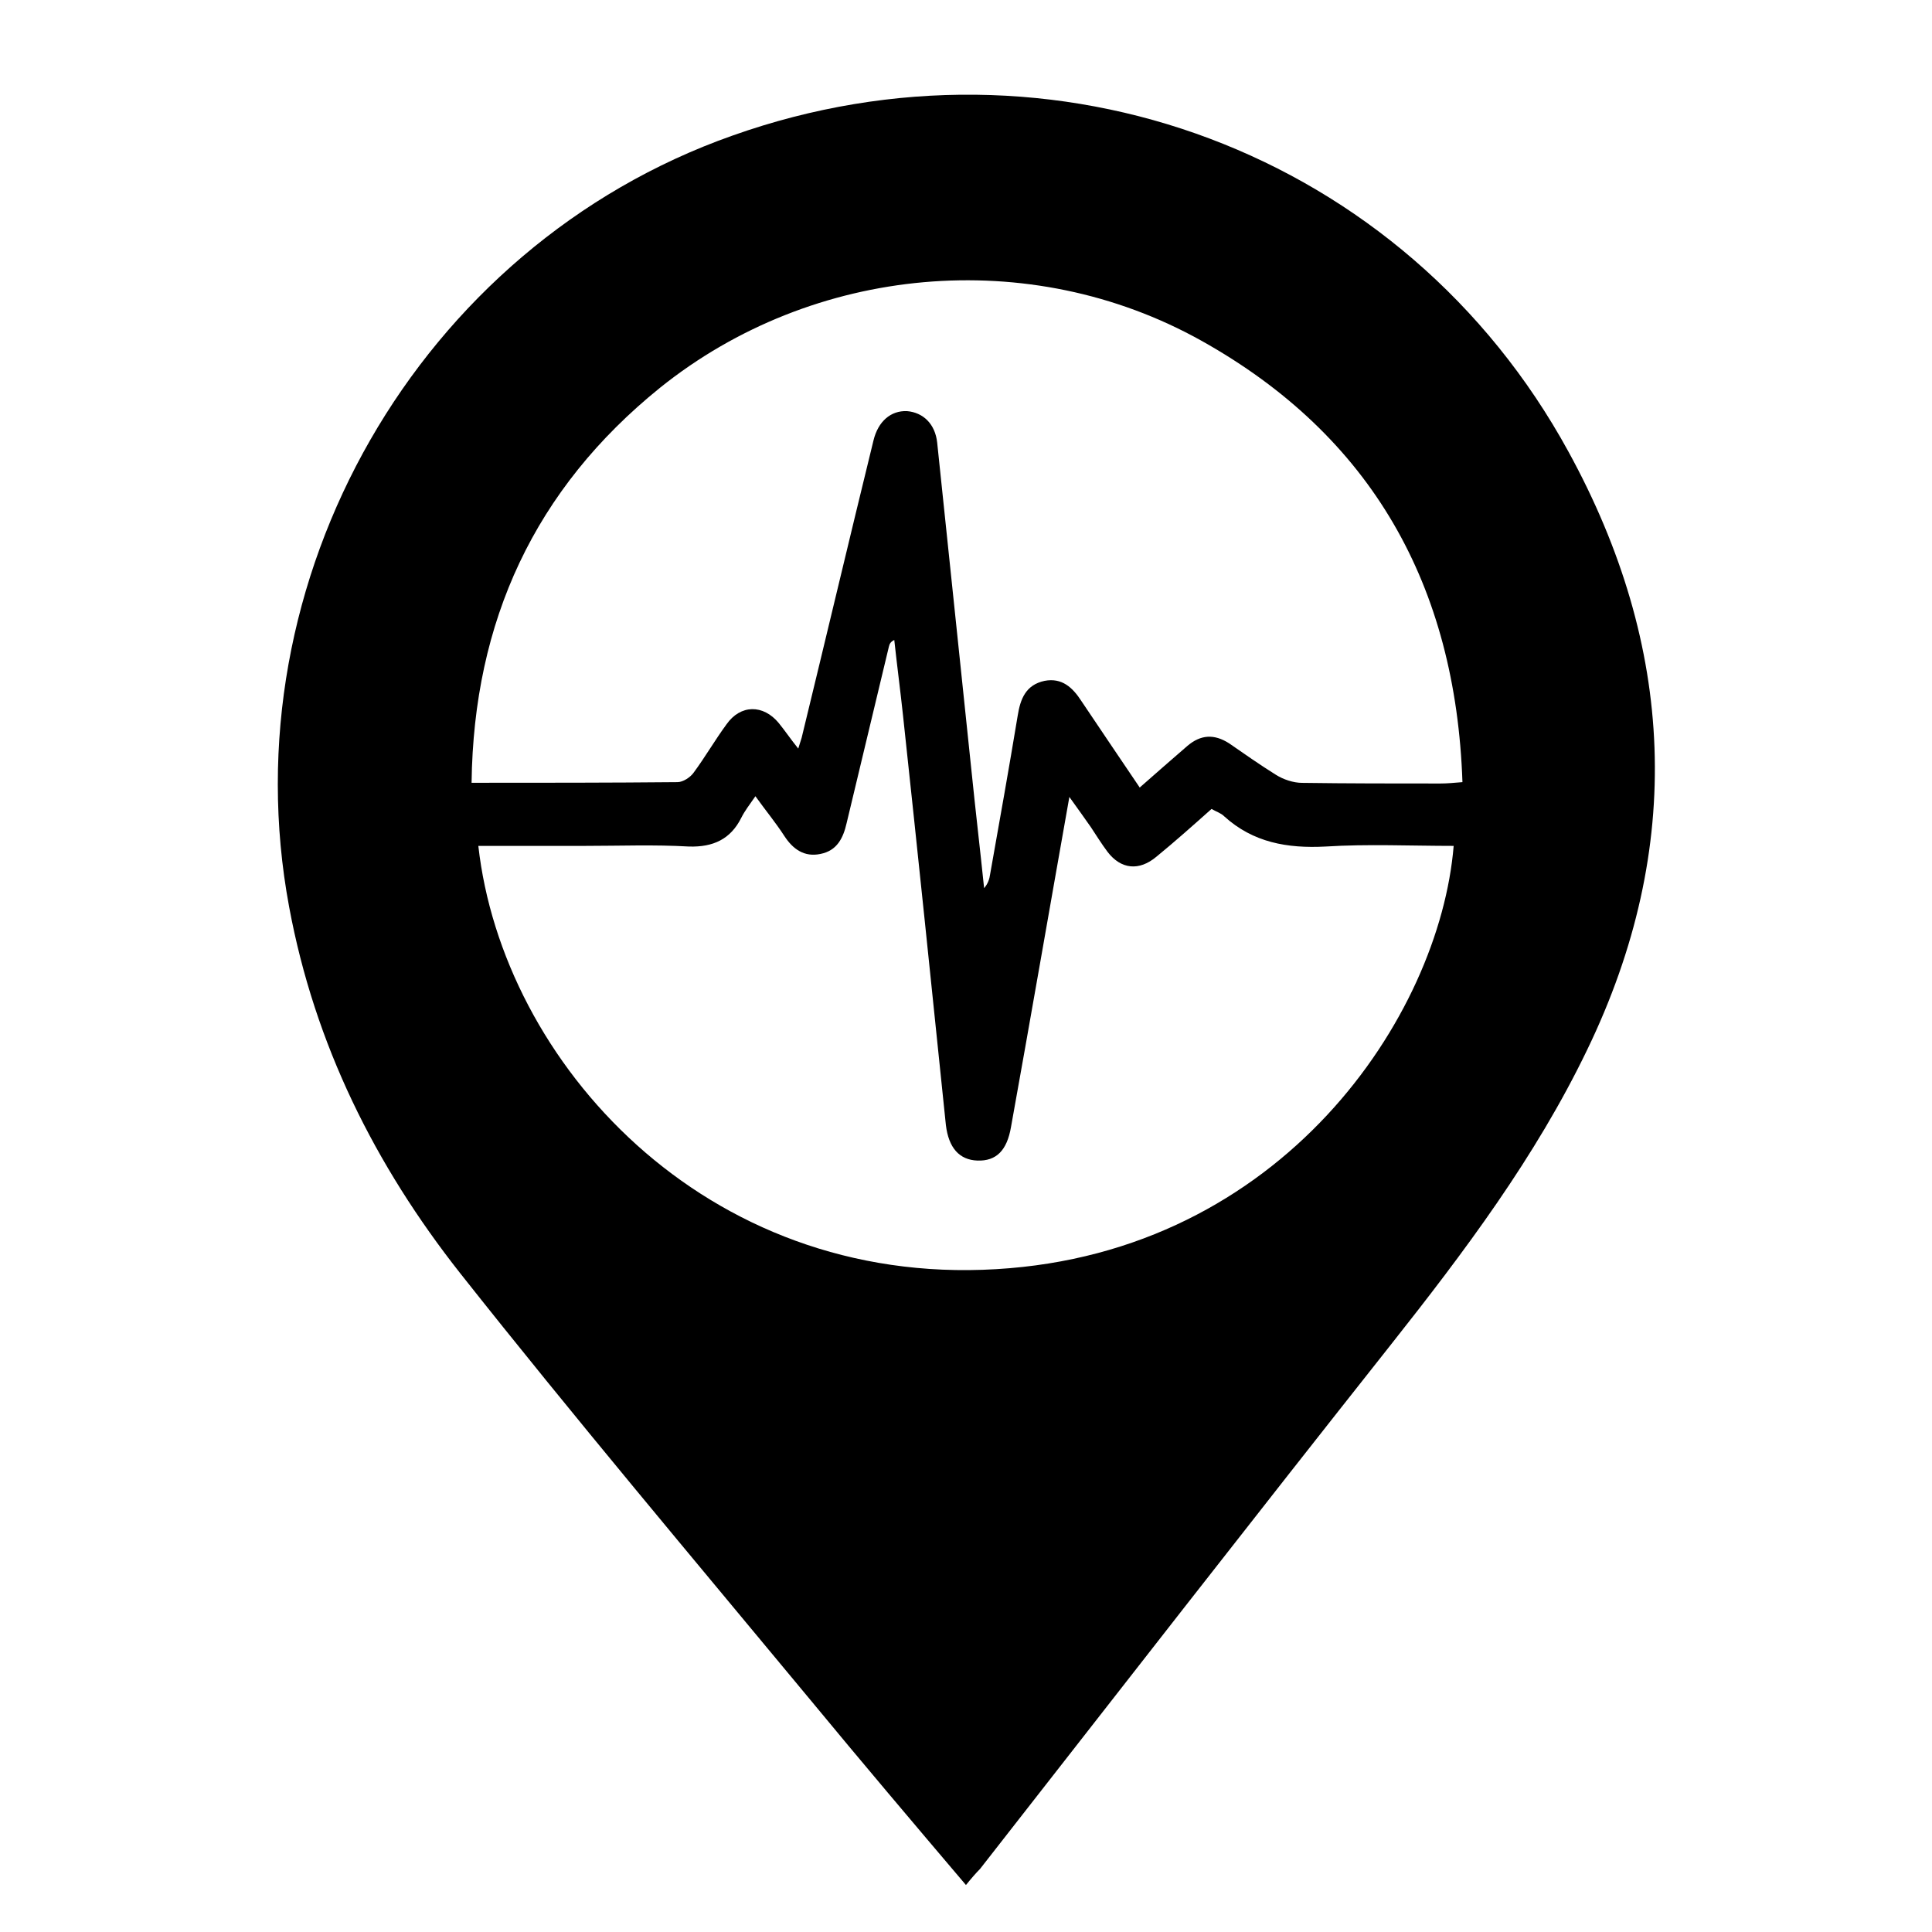 <!-- Generated by IcoMoon.io -->
<svg version="1.1" xmlns="http://www.w3.org/2000/svg" width="24" height="24" viewBox="0 0 24 24">
<title>earthquake</title>
<path d="M12 23.417c-0.658-0.775-1.3-1.533-1.933-2.3-1.458-1.758-2.933-3.508-4.35-5.3-1.058-1.342-1.808-2.842-2.125-4.55-0.758-4.067 1.608-8.208 5.508-9.583 3.992-1.417 8.35 0.208 10.383 3.925 1.325 2.417 1.45 4.917 0.233 7.433-0.642 1.333-1.525 2.508-2.442 3.667-1.708 2.158-3.4 4.333-5.1 6.508-0.050 0.050-0.108 0.117-0.175 0.2zM14.158 9.783c0.217-0.192 0.4-0.35 0.592-0.517 0.167-0.142 0.333-0.15 0.517-0.033 0.192 0.133 0.383 0.267 0.583 0.392 0.092 0.058 0.217 0.1 0.325 0.1 0.575 0.008 1.142 0.008 1.717 0.008 0.083 0 0.167-0.008 0.275-0.017-0.083-2.442-1.125-4.3-3.242-5.483-2.133-1.192-4.825-0.942-6.725 0.583-1.558 1.258-2.317 2.9-2.342 4.908 0.883 0 1.717 0 2.558-0.008 0.067 0 0.158-0.058 0.2-0.117 0.142-0.192 0.267-0.408 0.408-0.6 0.175-0.25 0.458-0.25 0.65-0.017 0.075 0.092 0.142 0.192 0.242 0.317 0.025-0.075 0.033-0.108 0.042-0.133 0.3-1.233 0.592-2.467 0.892-3.692 0.058-0.242 0.217-0.375 0.417-0.367 0.2 0.017 0.35 0.158 0.375 0.392 0.142 1.35 0.283 2.708 0.425 4.067 0.050 0.492 0.108 0.983 0.158 1.467 0.050-0.058 0.067-0.117 0.075-0.175 0.117-0.658 0.233-1.308 0.342-1.967 0.033-0.208 0.1-0.383 0.333-0.433 0.217-0.042 0.35 0.083 0.458 0.25 0.242 0.358 0.475 0.708 0.725 1.075zM5.942 10.508c0.3 2.683 2.808 5.475 6.433 5.258 3.558-0.208 5.508-3.142 5.683-5.258-0.533 0-1.067-0.025-1.592 0.008-0.475 0.025-0.9-0.050-1.258-0.375-0.042-0.042-0.1-0.058-0.158-0.092-0.233 0.208-0.458 0.408-0.683 0.592-0.217 0.183-0.442 0.158-0.608-0.058-0.075-0.1-0.142-0.208-0.208-0.308-0.083-0.117-0.158-0.225-0.267-0.375-0.25 1.408-0.483 2.758-0.725 4.1-0.050 0.292-0.183 0.425-0.417 0.417-0.225-0.008-0.358-0.158-0.392-0.442-0.175-1.7-0.35-3.392-0.533-5.092-0.033-0.308-0.075-0.625-0.108-0.933-0.050 0.025-0.058 0.050-0.067 0.083-0.175 0.733-0.35 1.458-0.525 2.192-0.042 0.183-0.117 0.342-0.325 0.383-0.2 0.042-0.342-0.058-0.45-0.225s-0.233-0.317-0.358-0.492c-0.075 0.108-0.133 0.183-0.175 0.267-0.133 0.267-0.35 0.367-0.65 0.358-0.433-0.025-0.858-0.008-1.292-0.008-0.45 0-0.883 0-1.325 0z"></path>
</svg>
